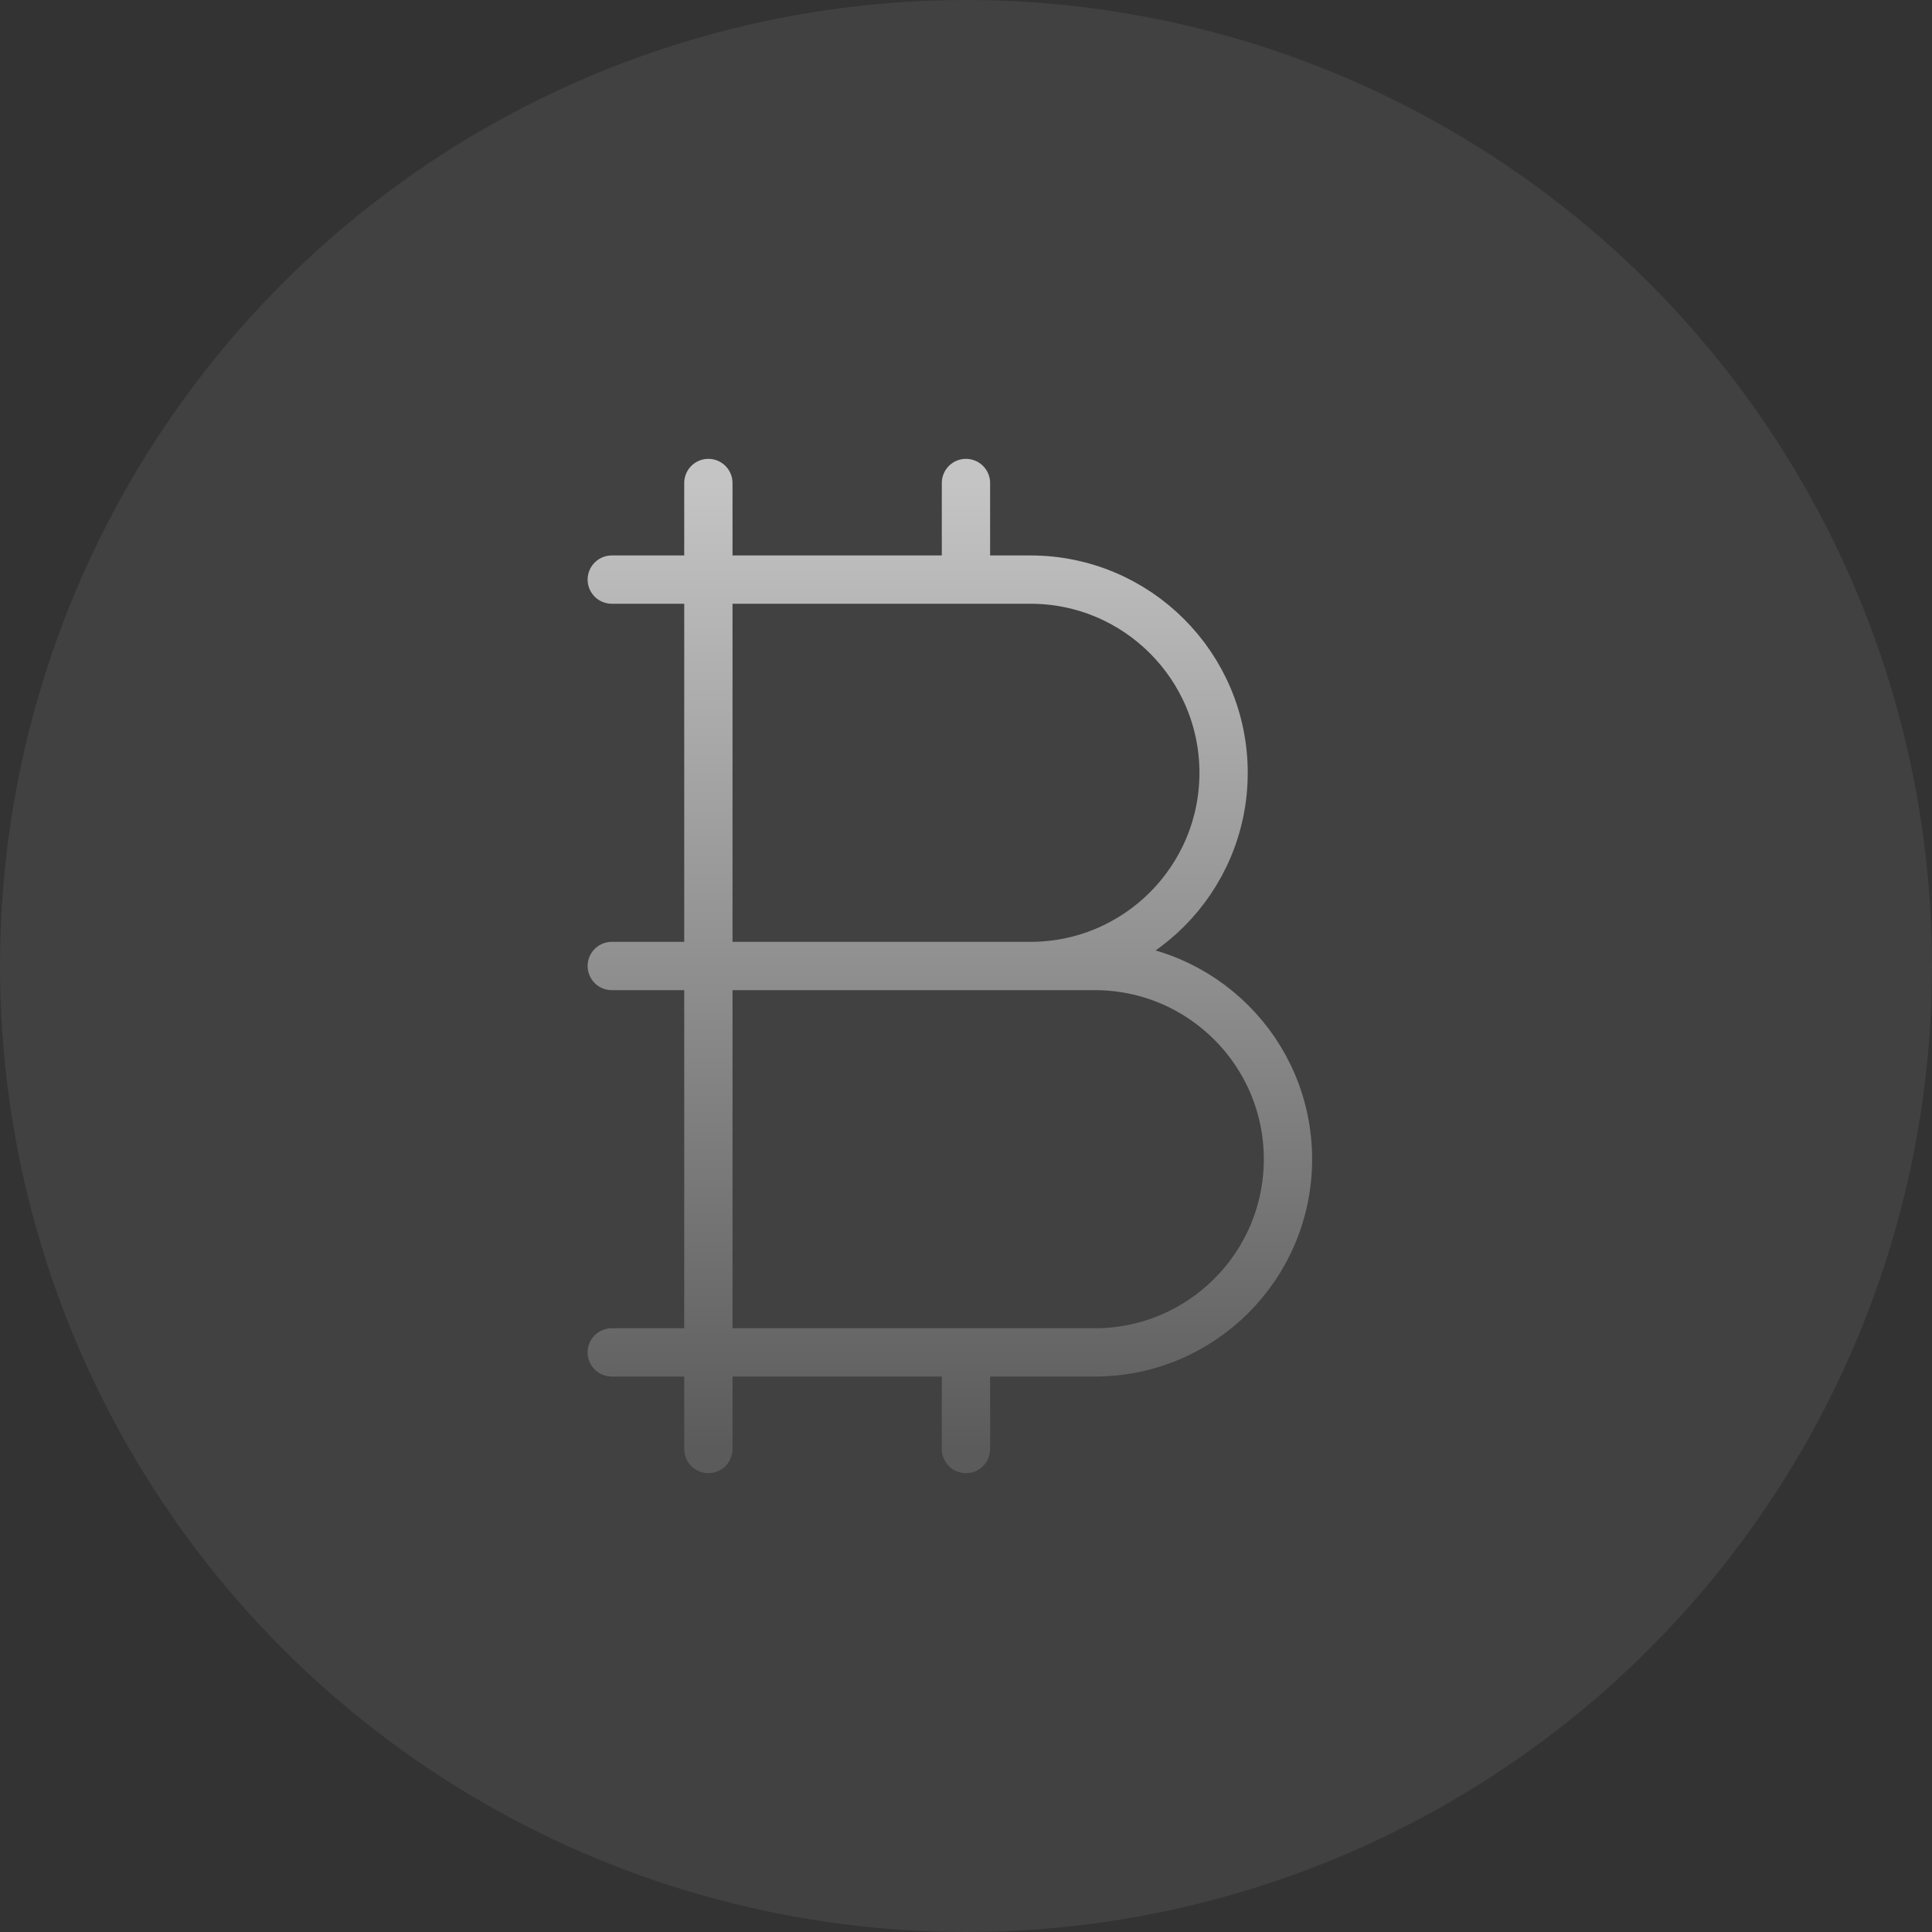 <svg width="40" height="40" viewBox="0 0 40 40" fill="none" xmlns="http://www.w3.org/2000/svg">
<rect x="0" y="0" width="40" height="40" fill="#333333" stroke="none"/>
<circle cx="20" cy="20" r="20" fill="white" fill-opacity="0.07"/>
<path d="M14.666 12H21.333C23.542 12 25.333 13.791 25.333 16C25.333 18.209 23.542 20 21.333 20H14.666M14.666 12V20M14.666 12H12.666M14.666 12V10M14.666 20H22.666C24.875 20 26.666 21.791 26.666 24C26.666 26.209 24.875 28 22.666 28H14.666M14.666 20V28M14.666 20H12.666M14.666 28H12.666M14.666 28V30M19.999 10V12M19.999 28V30" stroke="url(#paint0_linear_2_14779)" stroke-linecap="round"/>
<defs>
<linearGradient id="paint0_linear_2_14779" x1="19.999" y1="10" x2="19.999" y2="30" gradientUnits="userSpaceOnUse">
<stop stop-color="#C4C4C4"/>
<stop offset="1" stop-color="#5B5B5B"/>
</linearGradient>
</defs>
</svg>

